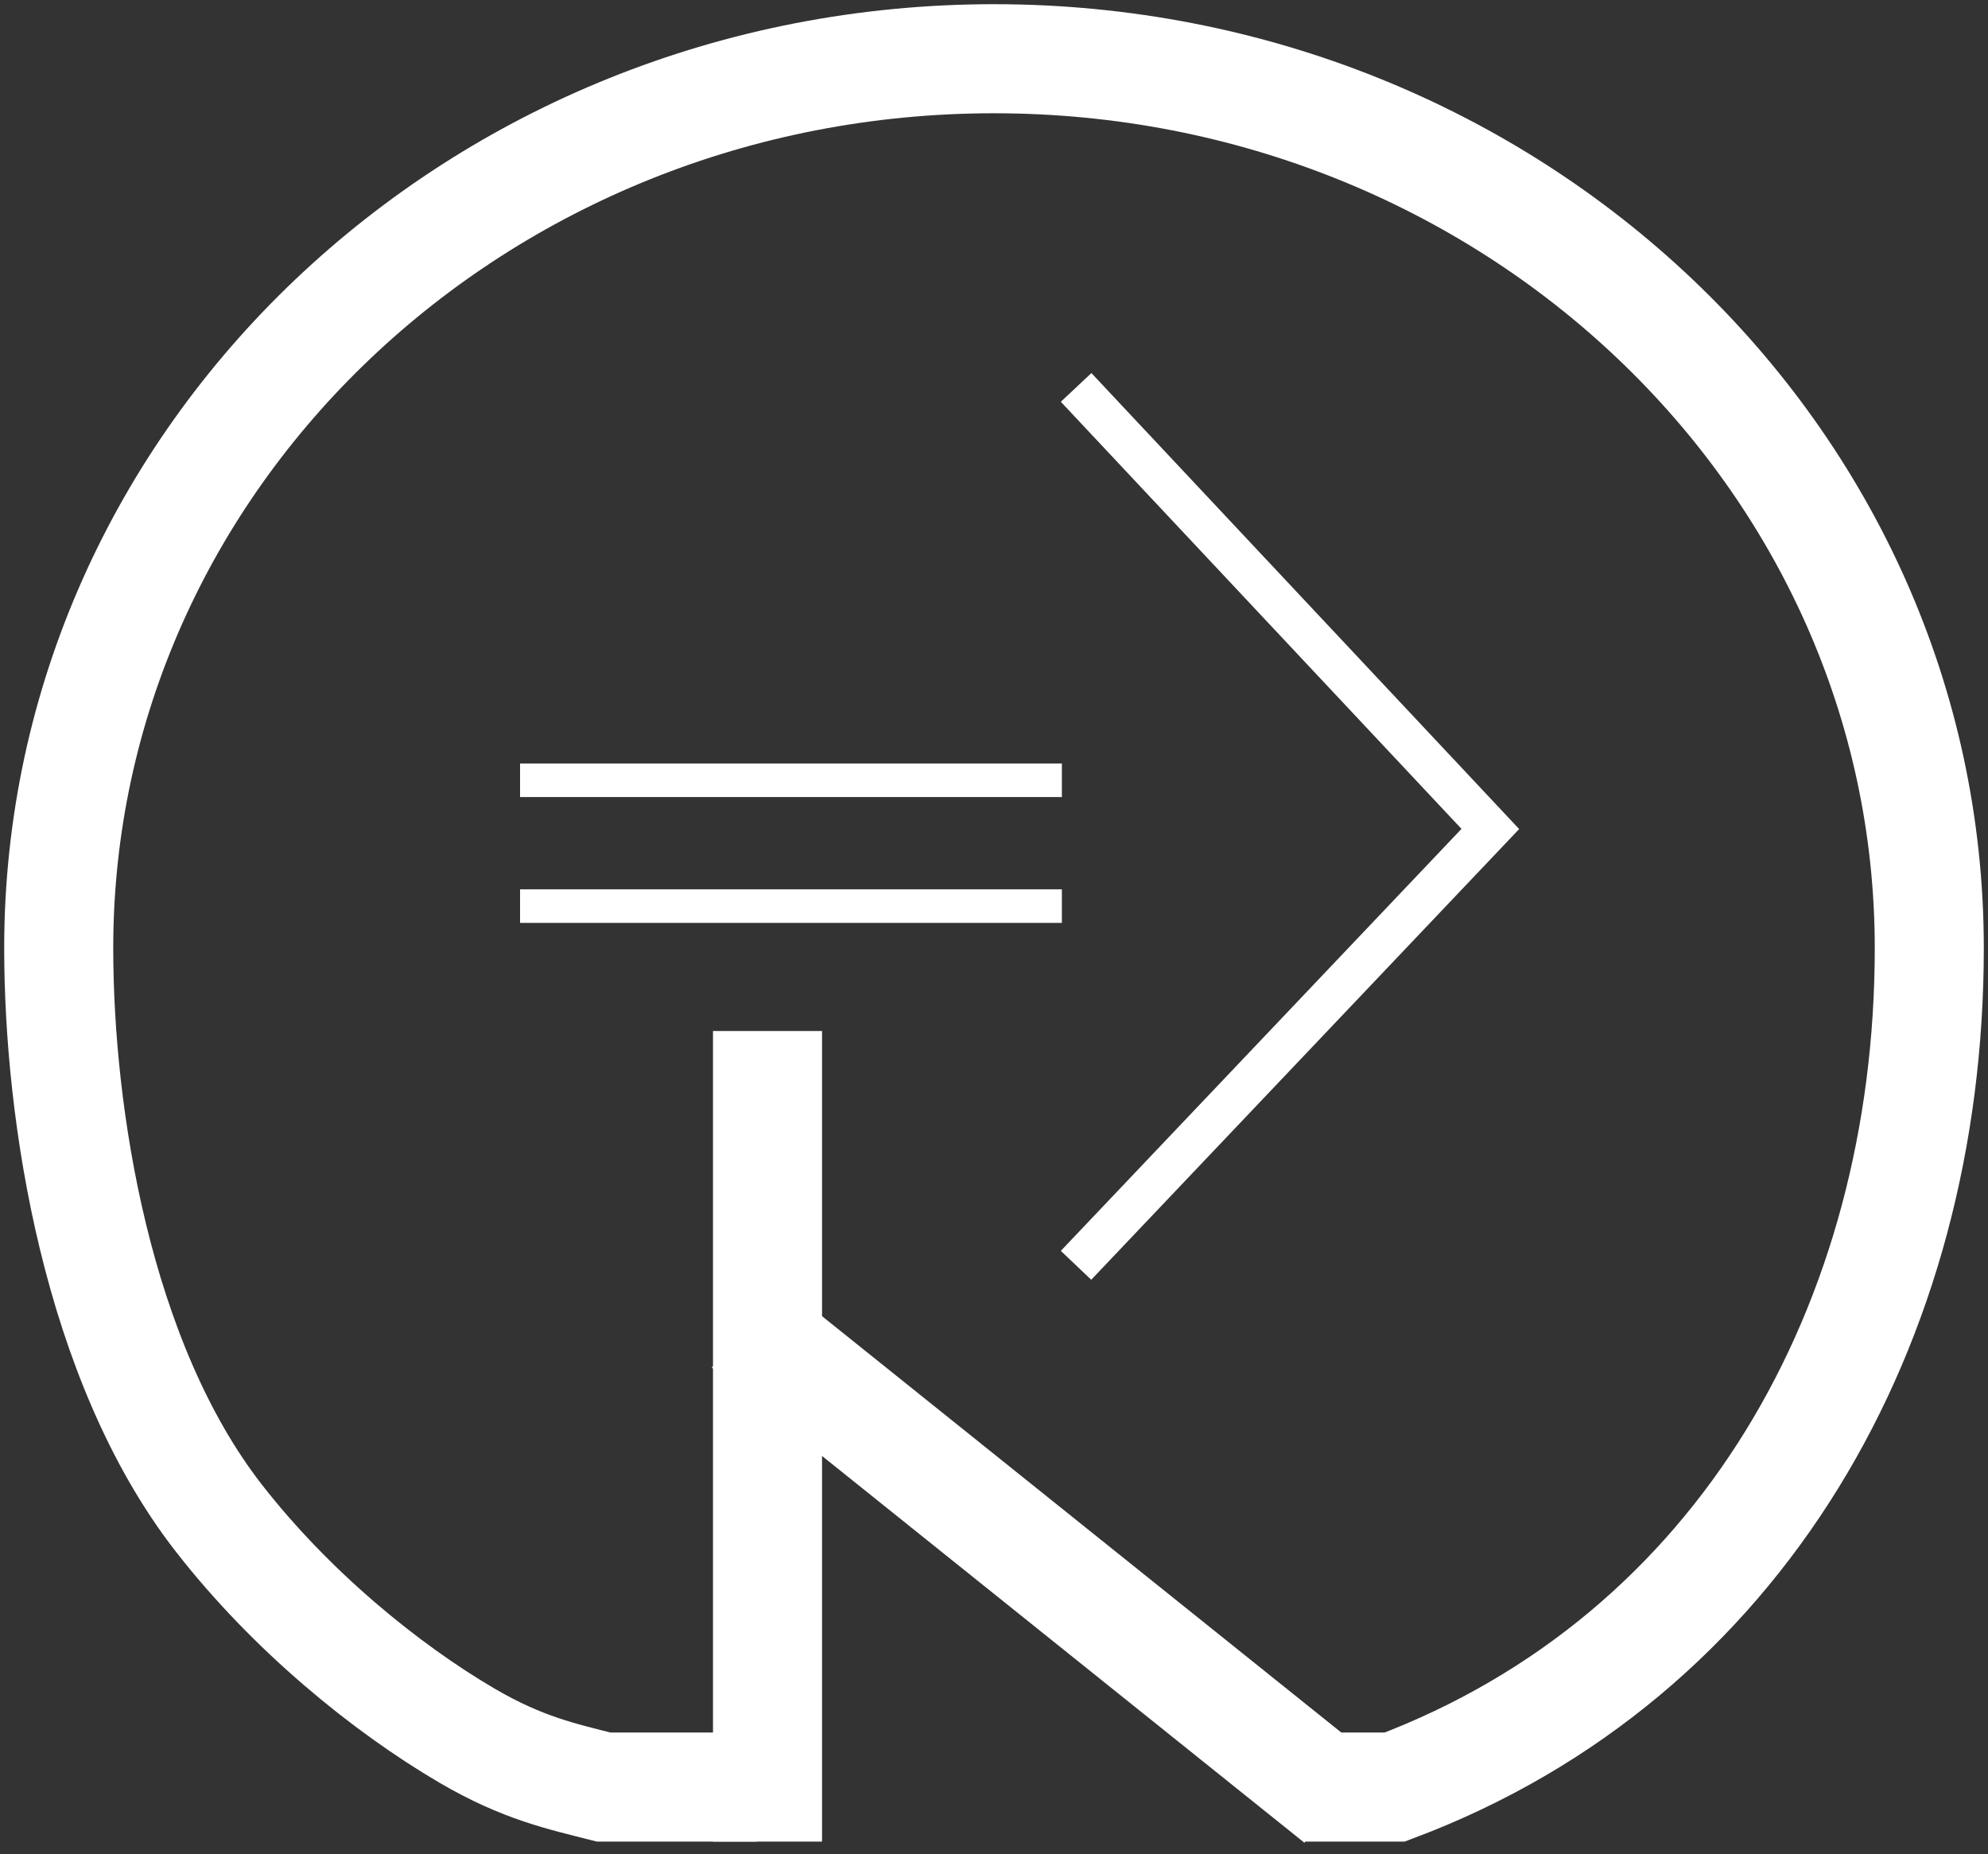 <?xml version="1.0" encoding="UTF-8"?>
<svg width="237px" height="221px" viewBox="0 0 237 221" version="1.1" xmlns="http://www.w3.org/2000/svg" xmlns:xlink="http://www.w3.org/1999/xlink">
    <rect x="0" y="0" width="237" height="221" fill="#333333" stroke="none"/>
    <!-- Generator: Sketch 47.1 (45422) - http://www.bohemiancoding.com/sketch -->
    <title>Artboard 1.3.2.1.1</title>
    <desc>Created with Sketch.</desc>
    <defs></defs>
    <g id="Page-1" stroke="none" stroke-width="1" fill="none" fill-rule="evenodd">
        <g id="Artboard-1.3.2.1.1" stroke="#FFFFFF">
            <path d="M155.625,213 L166.276,213 C207.556,197.464 230,157.776 230,113.004 C230,54.459 180.08,7 118.5,7 C56.92,7 7,54.459 7,113.004 C7,132.816 11.525,162.218 26.069,180.916 C34.687,191.995 45.997,201.209 55.685,206.879 C62.347,210.777 67.066,211.75 71.968,213 C78.243,213 84.322,213 90.206,213" id="Combined-Shape" stroke-width="13"></path>
            <g id="Group-10" transform="translate(90, 48)" stroke-linecap="square">
                <path d="M1.5,165 L1.5,81.387" id="Line-4" stroke-width="13"></path>
                <polyline id="Path" stroke-width="5" points="40 101 87.669 50.805 40 0"></polyline>
            </g>
            <path d="M94,162 L154.5,210.5" id="Line" stroke-width="13" stroke-linecap="square"></path>
            <path d="M64,93 L124.593,93" id="Line" stroke-width="4" stroke-linecap="square"></path>
            <path d="M64,108 L124.593,108" id="Line" stroke-width="4" stroke-linecap="square"></path>
        </g>
    </g>
</svg>